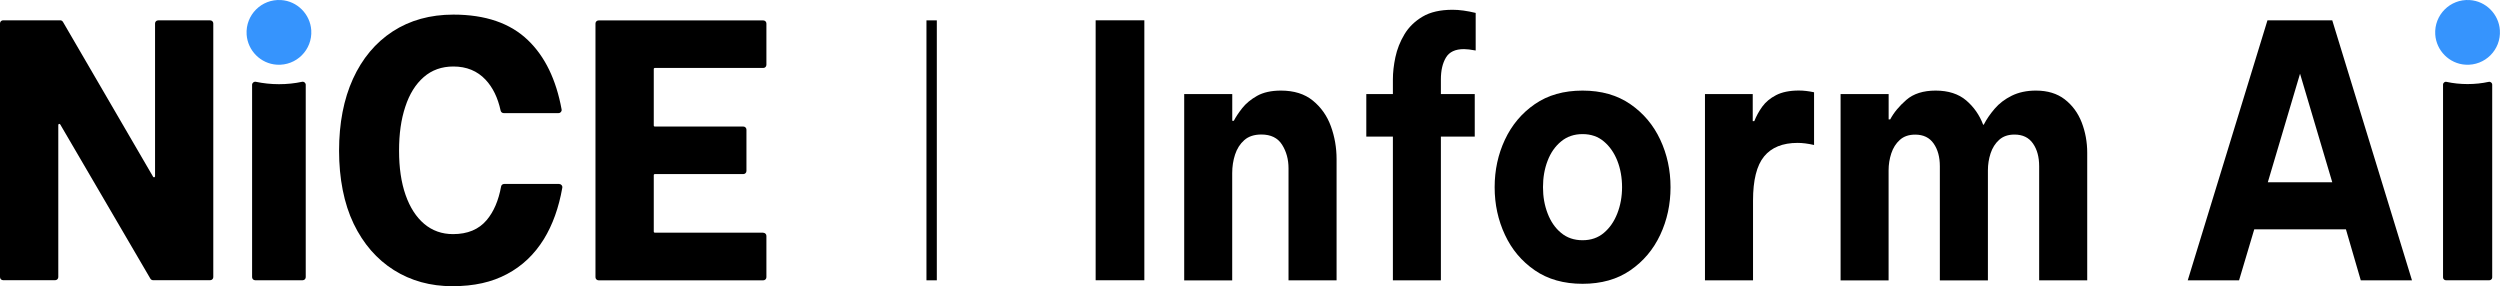 <?xml version="1.0" encoding="UTF-8"?>
<svg id="Layer_2" data-name="Layer 2" xmlns="http://www.w3.org/2000/svg" viewBox="0 0 429.7 49.18">
  <defs>
    <style>
      .cls-1 {
        fill: #3694fd;
      }
    </style>
  </defs>
  <g id="Layer_1" data-name="Layer 1">
    <path class="cls-1" d="M48.31.01c-3.36-.21-6.13,2.56-5.92,5.92.18,2.77,2.42,5.02,5.19,5.19,3.36.21,6.13-2.56,5.92-5.92-.18-2.77-2.42-5.02-5.19-5.19"/>
    <path d="M36.14,3.5h-8.96c-.3,0-.53.24-.53.53v26.27c0,.18-.24.25-.33.09L10.82,3.76c-.1-.16-.27-.27-.46-.27H.53c-.29,0-.53.24-.53.53v43.61c0,.29.24.53.53.53h8.96c.29,0,.53-.24.53-.53v-26.16c0-.18.24-.25.33-.09l15.5,26.52c.1.16.27.26.46.26h9.82c.3,0,.53-.24.53-.53V4.03c0-.3-.24-.53-.53-.53"/>
    <path d="M51.92,14.06c-1.25.27-2.58.41-3.97.41s-2.72-.15-3.97-.41c-.33-.07-.65.18-.65.52v33.06c0,.29.24.53.53.53h8.16c.29,0,.53-.24.53-.53V14.58c0-.34-.31-.59-.65-.52"/>
    <path d="M131.2,39.99h-18.65c-.1,0-.18-.08-.18-.18v-9.71c0-.1.08-.18.18-.18h15.22c.29,0,.53-.24.53-.53v-7.11c0-.29-.24-.53-.53-.53h-15.22c-.1,0-.18-.08-.18-.18v-9.71c0-.1.08-.18.18-.18h18.65c.29,0,.53-.24.53-.53v-7.11c0-.3-.24-.53-.53-.53h-28.32c-.3,0-.53.24-.53.53v43.61c0,.29.24.53.53.53h28.32c.29,0,.53-.24.53-.53v-7.11c0-.29-.24-.53-.53-.53"/>
    <path d="M96.12,31.62h-9.47c-.26,0-.48.18-.52.43-.44,2.41-1.26,4.33-2.47,5.77-1.36,1.62-3.29,2.42-5.79,2.42-1.92,0-3.57-.59-4.96-1.76-1.38-1.17-2.45-2.83-3.2-4.97-.75-2.14-1.12-4.68-1.12-7.61s.35-5.37,1.07-7.55c.71-2.18,1.77-3.88,3.17-5.1,1.4-1.22,3.1-1.82,5.1-1.82,2.27,0,4.11.76,5.53,2.27,1.24,1.32,2.11,3.1,2.59,5.32.05.24.27.42.52.42h9.43c.34,0,.59-.3.53-.63-.94-5.13-2.86-9.1-5.78-11.9-3.05-2.94-7.33-4.4-12.82-4.4-4,0-7.47.97-10.43,2.89-2.96,1.93-5.23,4.65-6.83,8.15-1.59,3.5-2.39,7.62-2.39,12.36s.84,9.09,2.51,12.55c1.67,3.46,3.98,6.11,6.91,7.96,2.94,1.85,6.29,2.77,10.05,2.77s6.78-.69,9.39-2.08c2.61-1.38,4.72-3.39,6.34-6.01,1.51-2.46,2.57-5.41,3.17-8.84.06-.33-.19-.63-.53-.63"/>
    <rect x="159.24" y="3.5" width="1.78" height="44.68"/>
    <path class="cls-1" d="M424.49.01c-3.36-.21-6.13,2.56-5.92,5.92.18,2.77,2.42,5.02,5.19,5.19,3.36.21,6.13-2.56,5.92-5.92-.18-2.77-2.42-5.02-5.19-5.19"/>
    <g>
      <path d="M188.32,48.18V3.49h8.37v44.68h-8.37Z"/>
      <path d="M203.54,48.18V16.17h8.26v4.59h.27c.33-.64.81-1.37,1.44-2.17.63-.8,1.49-1.51,2.55-2.11,1.07-.6,2.44-.91,4.1-.91,2.25,0,4.08.57,5.49,1.72,1.41,1.15,2.45,2.62,3.1,4.41.65,1.79.98,3.67.98,5.65v20.83h-8.26v-19.26c0-1.53-.37-2.88-1.11-4.05-.74-1.17-1.93-1.75-3.56-1.75-1.23,0-2.21.32-2.94.97-.72.64-1.25,1.47-1.58,2.48-.33,1.01-.49,2.07-.49,3.2v18.42h-8.26Z"/>
      <path d="M239.41,48.18v-24.7h-4.57v-7.31h4.57v-2.54c0-1.17.14-2.43.43-3.8.29-1.37.81-2.68,1.55-3.92s1.79-2.26,3.12-3.05,3.06-1.18,5.16-1.18c1.16,0,2.48.18,3.97.54v6.46c-.87-.16-1.54-.24-2.01-.24-1.49,0-2.52.48-3.1,1.45-.58.97-.87,2.21-.87,3.74v2.54h5.82v7.31h-5.82v24.7h-8.26Z"/>
      <path d="M272.01,48.78c-3.22,0-5.96-.77-8.21-2.32s-3.96-3.58-5.13-6.1c-1.18-2.52-1.77-5.24-1.77-8.18s.59-5.67,1.77-8.18c1.18-2.52,2.89-4.55,5.13-6.1s4.98-2.33,8.21-2.33,5.96.78,8.21,2.33c2.25,1.55,3.96,3.58,5.14,6.1,1.18,2.52,1.77,5.24,1.77,8.18s-.59,5.67-1.77,8.18c-1.18,2.52-2.89,4.55-5.14,6.1-2.25,1.55-4.98,2.32-8.21,2.32ZM272.01,41.29c1.45,0,2.67-.42,3.67-1.27,1-.84,1.77-1.96,2.31-3.35.54-1.39.81-2.89.81-4.5s-.27-3.16-.81-4.53c-.54-1.37-1.31-2.48-2.31-3.32-1-.85-2.22-1.27-3.67-1.27s-2.68.42-3.7,1.27c-1.02.84-1.79,1.95-2.31,3.32-.53,1.37-.79,2.88-.79,4.53s.26,3.11.79,4.5,1.29,2.51,2.31,3.35c1.01.85,2.25,1.27,3.7,1.27Z"/>
      <path d="M293.05,48.18V16.17h8.21v4.65h.27c.33-.84.78-1.67,1.36-2.48.58-.8,1.38-1.47,2.39-1.99,1.01-.52,2.32-.79,3.91-.79.8,0,1.67.1,2.61.3v9.06c-1.05-.24-1.99-.36-2.83-.36-2.57,0-4.49.78-5.76,2.33-1.27,1.55-1.9,4.08-1.9,7.58v13.71h-8.26Z"/>
      <path d="M316.36,48.18V16.17h8.26v4.35h.27c.62-1.17,1.54-2.28,2.77-3.35,1.23-1.07,2.92-1.6,5.05-1.6s3.92.56,5.24,1.69c1.32,1.13,2.29,2.52,2.91,4.17h.11c.47-.93,1.1-1.84,1.88-2.75.78-.91,1.76-1.65,2.93-2.23,1.18-.58,2.56-.88,4.16-.88,1.99,0,3.64.5,4.95,1.51,1.3,1.01,2.27,2.32,2.91,3.96.63,1.63.95,3.37.95,5.22v21.92h-8.26v-19.62c0-1.57-.35-2.87-1.06-3.89-.71-1.03-1.77-1.54-3.18-1.54-1.09,0-1.97.3-2.64.91-.67.6-1.16,1.38-1.47,2.32-.31.95-.46,1.92-.46,2.93v18.9h-8.26v-19.62c0-1.57-.35-2.87-1.06-3.89-.71-1.03-1.77-1.54-3.18-1.54-1.09,0-1.97.3-2.64.91-.67.6-1.16,1.38-1.47,2.32-.31.95-.46,1.92-.46,2.93v18.9h-8.26Z"/>
      <path d="M376.03,48.18l13.7-44.68h11.14l13.7,44.68h-8.8l-2.55-8.76h-15.76l-2.61,8.76h-8.8ZM389.78,31.33h11.09l-5.54-18.66-5.54,18.66Z"/>
    </g>
    <path d="M427.76,14.07c-1.15.25-2.37.38-3.63.38s-2.49-.13-3.63-.38c-.3-.07-.59.17-.59.48v33.13c0,.27.22.49.49.49h7.47c.27,0,.49-.22.49-.49V14.55c0-.31-.29-.54-.59-.48"/>
  </g>
</svg>